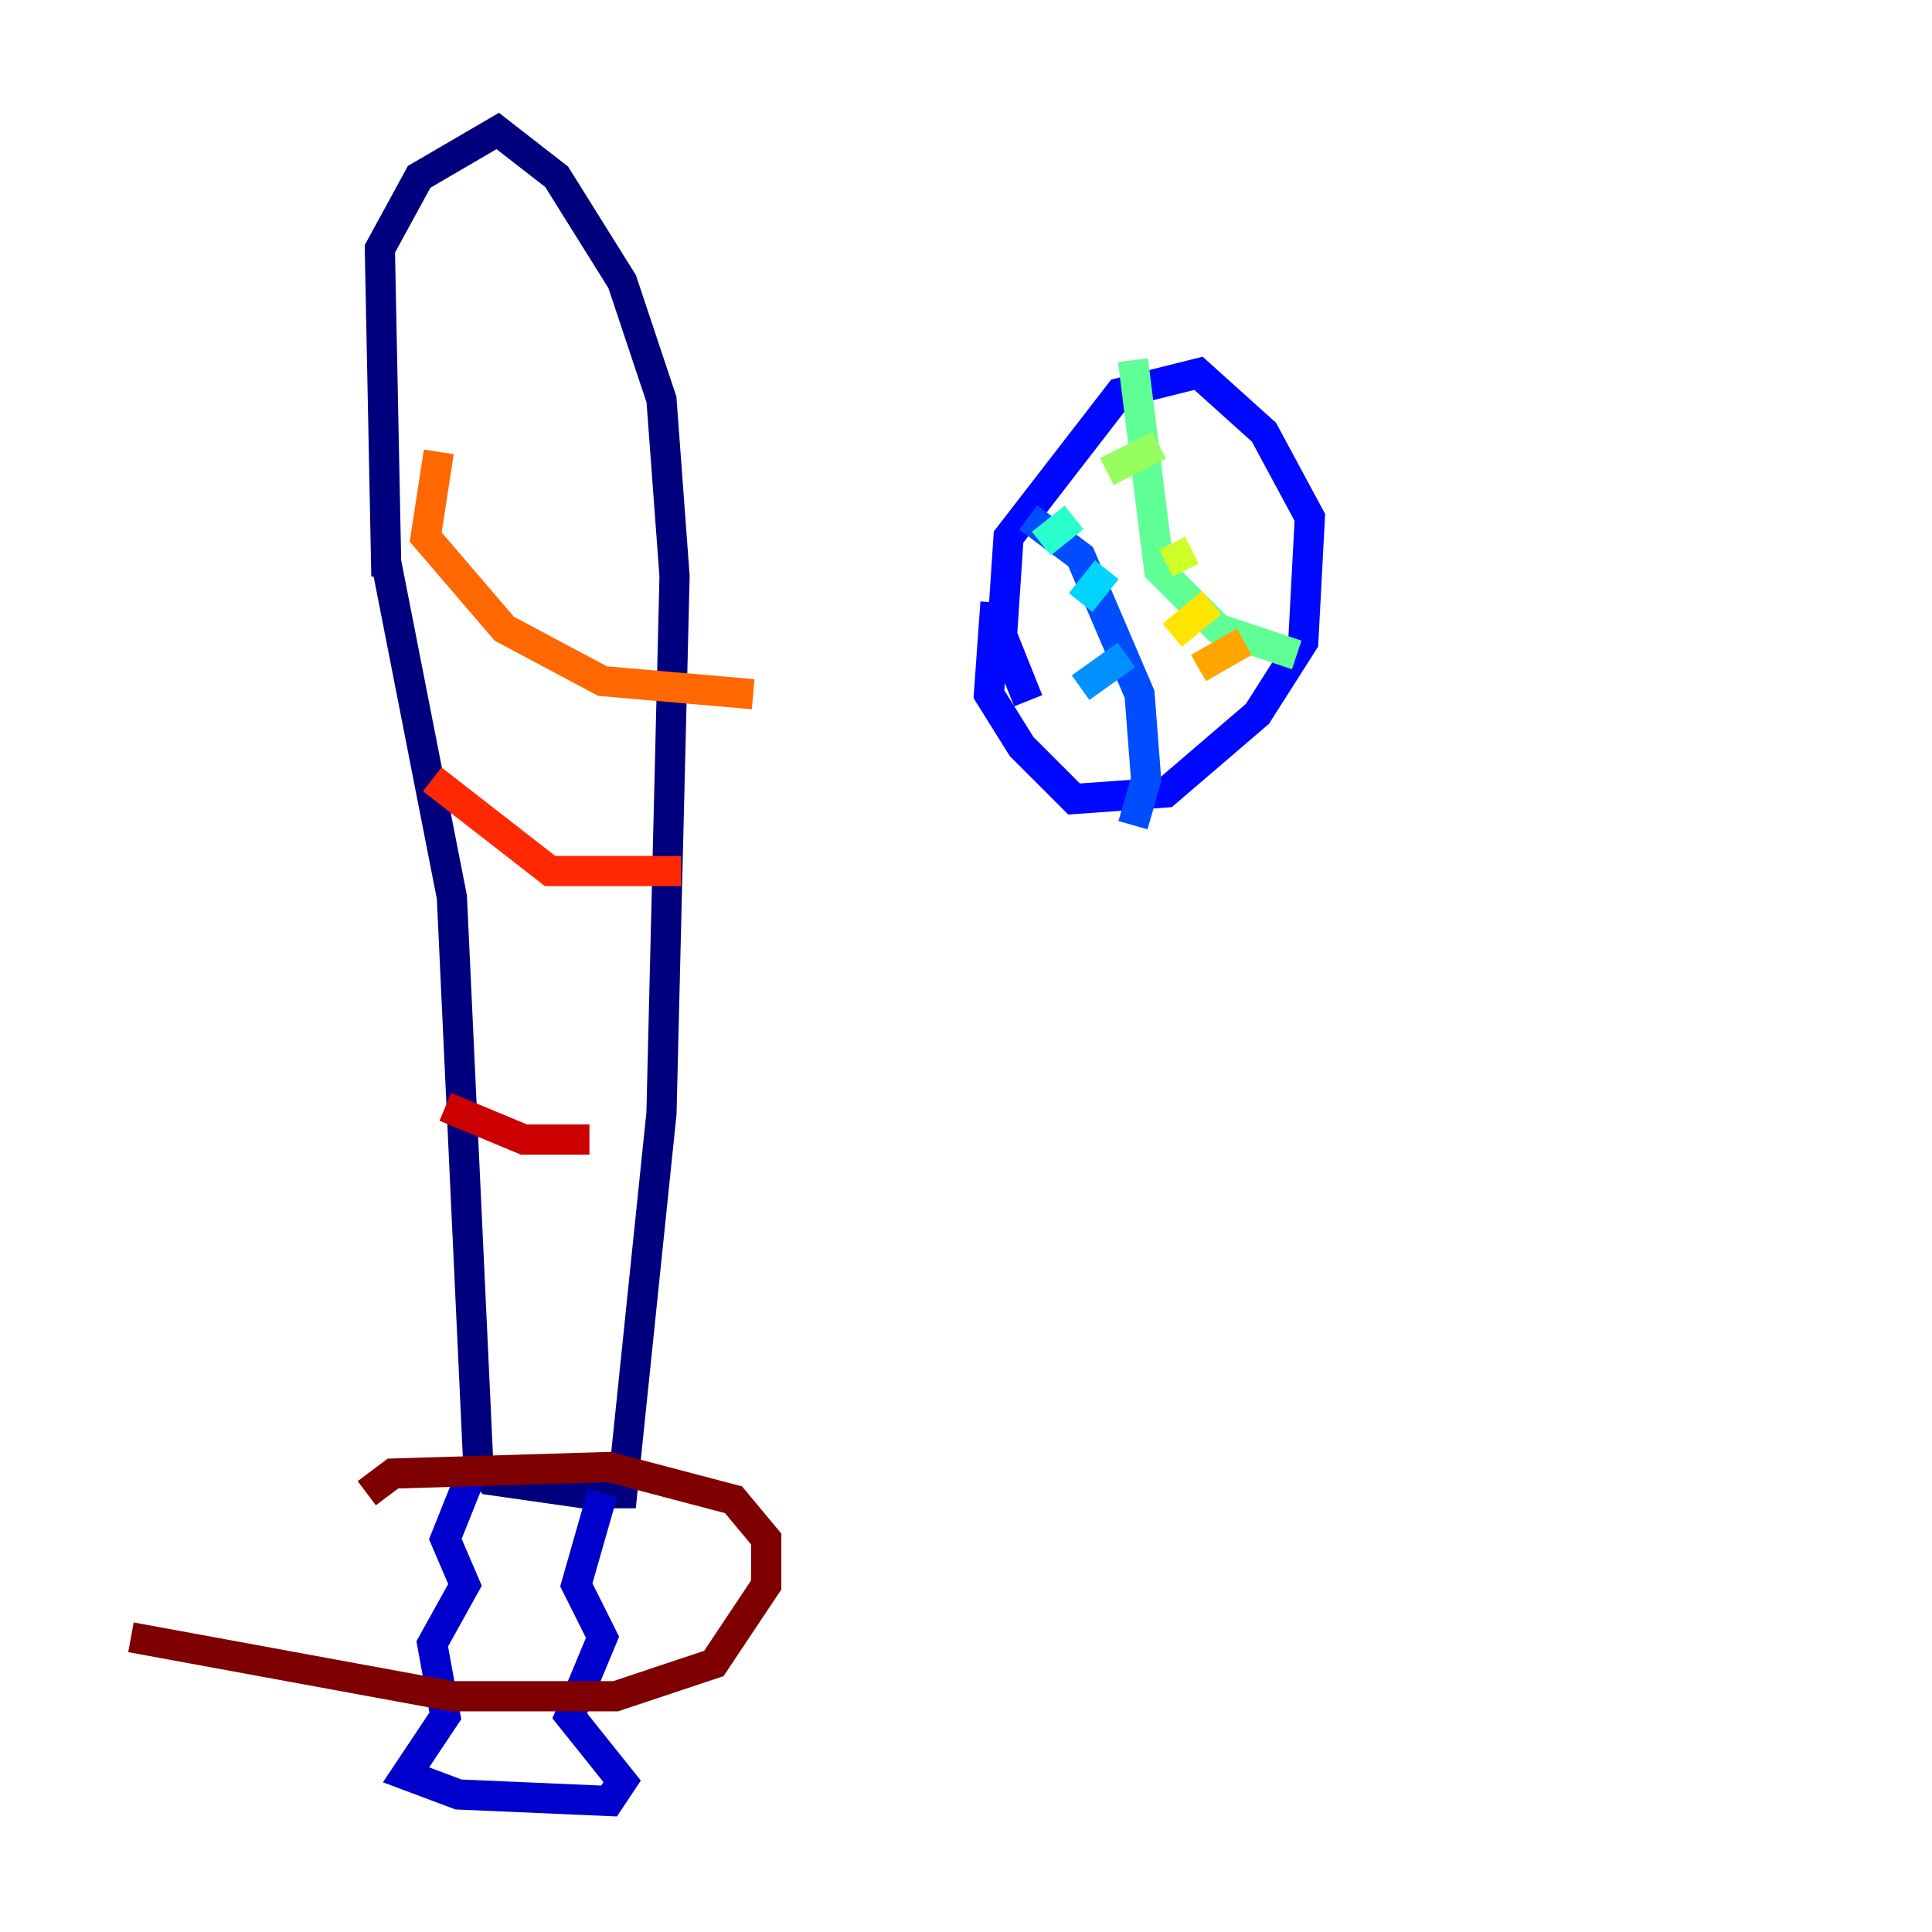 <?xml version="1.0" encoding="utf-8" ?>
<svg baseProfile="tiny" height="128" version="1.2" viewBox="0,0,128,128" width="128" xmlns="http://www.w3.org/2000/svg" xmlns:ev="http://www.w3.org/2001/xml-events" xmlns:xlink="http://www.w3.org/1999/xlink"><defs /><polyline fill="none" points="25.6,38.183 25.166,16.488 27.77,11.715 32.976,8.678 36.881,11.715 41.22,18.658 43.824,26.468 44.691,38.183 43.824,73.763 41.22,98.929 38.617,98.929 32.542,98.061 31.675,96.759 29.939,59.444 25.6,37.315" stroke="#00007f" stroke-width="2" /><polyline fill="none" points="31.241,97.627 29.505,101.966 30.807,105.003 28.637,108.909 29.505,113.681 26.902,117.586 30.373,118.888 40.352,119.322 41.22,118.02 37.749,113.681 39.919,108.475 38.183,105.003 39.919,98.929" stroke="#0000cc" stroke-width="2" /><polyline fill="none" points="68.122,46.427 66.386,42.088 66.82,35.58 74.197,26.034 79.403,24.732 83.742,28.637 86.78,34.278 86.346,42.522 83.308,47.295 77.234,52.502 71.159,52.936 67.688,49.464 65.519,45.993 65.953,39.919" stroke="#0008ff" stroke-width="2" /><polyline fill="none" points="68.122,34.278 71.593,36.881 75.498,45.993 75.932,51.634 75.064,54.671" stroke="#004cff" stroke-width="2" /><polyline fill="none" points="71.593,45.559 74.63,43.39" stroke="#0090ff" stroke-width="2" /><polyline fill="none" points="71.593,39.919 73.329,37.749" stroke="#00d4ff" stroke-width="2" /><polyline fill="none" points="68.99,36.014 71.159,34.278" stroke="#29ffcd" stroke-width="2" /><polyline fill="none" points="85.912,43.39 80.705,41.654 76.8,37.749 75.064,23.864" stroke="#5fff96" stroke-width="2" /><polyline fill="none" points="73.329,31.241 76.8,29.505" stroke="#96ff5f" stroke-width="2" /><polyline fill="none" points="77.234,37.315 78.969,36.447" stroke="#cdff29" stroke-width="2" /><polyline fill="none" points="77.668,42.088 80.271,39.919" stroke="#ffe500" stroke-width="2" /><polyline fill="none" points="79.403,44.258 82.441,42.522" stroke="#ffa600" stroke-width="2" /><polyline fill="none" points="29.071,29.939 28.203,35.58 33.41,41.654 39.919,45.125 49.898,45.993" stroke="#ff6700" stroke-width="2" /><polyline fill="none" points="28.637,51.634 36.447,57.709 45.125,57.709" stroke="#ff2800" stroke-width="2" /><polyline fill="none" points="29.505,73.329 34.712,75.498 39.051,75.498" stroke="#cc0000" stroke-width="2" /><polyline fill="none" points="24.298,98.929 26.034,97.627 40.352,97.193 48.597,99.363 50.766,101.966 50.766,105.003 47.295,110.21 40.786,112.38 29.939,112.38 8.678,108.475" stroke="#7f0000" stroke-width="2" /></svg>